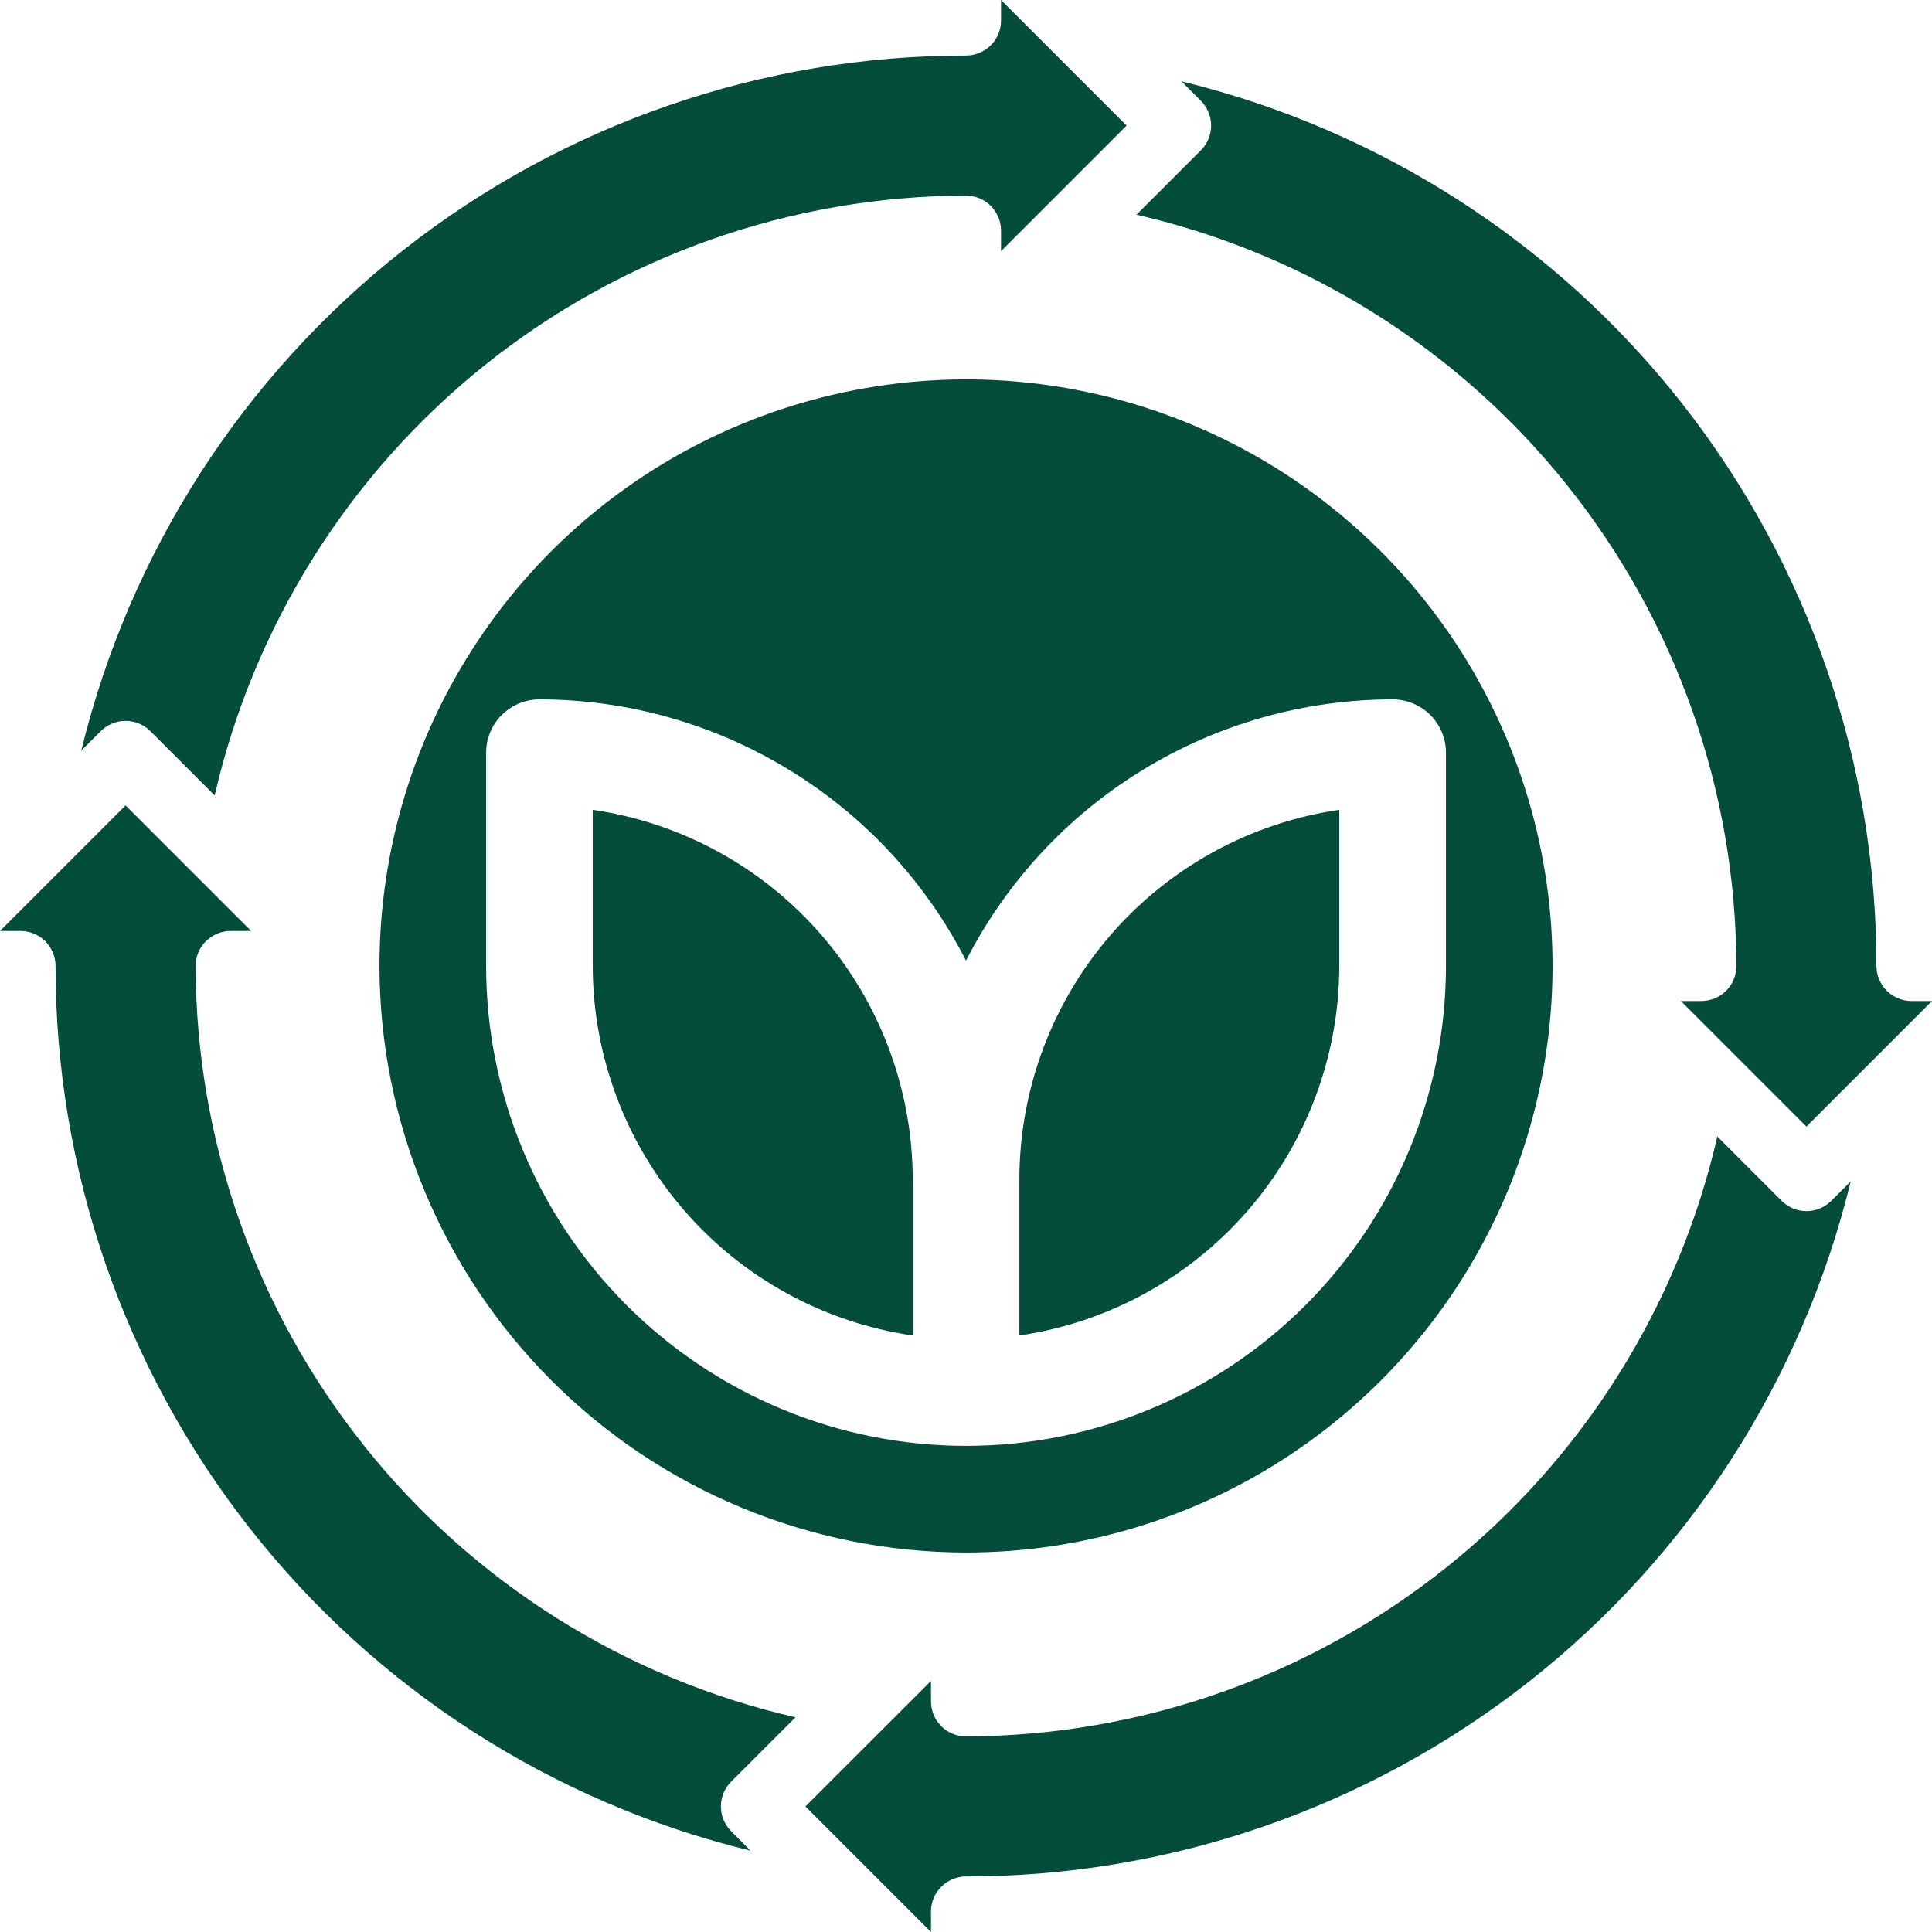 <svg width="24" height="24" viewBox="0 0 24 24" fill="none" xmlns="http://www.w3.org/2000/svg">
<g id="compost 1" clip-path="url(#clip0_2019_6179)">
<g id="Layer 32">
<path id="Vector" d="M14.118 2.667C16.232 3.152 18.119 4.339 19.472 6.033C20.825 7.728 21.565 9.831 21.57 12C21.57 12.115 21.524 12.226 21.443 12.307C21.361 12.389 21.25 12.435 21.135 12.435H20.88L22.44 13.995L24 12.435H23.745C23.63 12.435 23.519 12.389 23.438 12.307C23.356 12.226 23.31 12.115 23.31 12C23.311 9.465 22.46 7.004 20.894 5.011C19.328 3.018 17.139 1.609 14.676 1.01L14.918 1.252C14.999 1.334 15.045 1.444 15.045 1.56C15.045 1.675 14.999 1.786 14.918 1.867L14.118 2.667Z" fill="#044D3A"/>
<path id="Vector_2" d="M1.867 9.082L2.667 9.882C3.152 7.768 4.339 5.881 6.033 4.528C7.728 3.175 9.831 2.435 12 2.43C12.115 2.43 12.226 2.476 12.307 2.557C12.389 2.639 12.435 2.75 12.435 2.865V3.12L13.995 1.56L12.435 0V0.255C12.435 0.37 12.389 0.481 12.307 0.563C12.226 0.644 12.115 0.69 12 0.69C9.465 0.689 7.004 1.54 5.011 3.106C3.018 4.672 1.609 6.862 1.01 9.324L1.252 9.082C1.334 9.001 1.444 8.955 1.56 8.955C1.675 8.955 1.786 9.001 1.867 9.082Z" fill="#044D3A"/>
<path id="Vector_3" d="M9.882 21.333C7.768 20.848 5.881 19.661 4.528 17.966C3.175 16.272 2.435 14.169 2.43 12C2.43 11.885 2.476 11.774 2.557 11.693C2.639 11.611 2.75 11.565 2.865 11.565H3.12L1.56 10.005L0 11.565H0.255C0.37 11.565 0.481 11.611 0.563 11.693C0.644 11.774 0.69 11.885 0.69 12C0.689 14.535 1.54 16.996 3.106 18.989C4.672 20.982 6.862 22.391 9.324 22.99L9.082 22.748C9.001 22.666 8.955 22.556 8.955 22.44C8.955 22.325 9.001 22.214 9.082 22.133L9.882 21.333Z" fill="#044D3A"/>
<path id="Vector_4" d="M22.44 15.045C22.325 15.045 22.214 14.999 22.133 14.918L21.333 14.118C20.848 16.232 19.661 18.119 17.966 19.472C16.272 20.825 14.169 21.565 12 21.57C11.885 21.57 11.774 21.525 11.693 21.443C11.611 21.361 11.565 21.251 11.565 21.135V20.881L10.005 22.44L11.565 24V23.745C11.565 23.63 11.611 23.519 11.693 23.438C11.774 23.356 11.885 23.31 12 23.31C14.535 23.311 16.995 22.459 18.988 20.894C20.981 19.328 22.39 17.138 22.99 14.676L22.748 14.918C22.666 14.999 22.556 15.045 22.44 15.045Z" fill="#044D3A"/>
<g id="Group 8430">
<path id="Vector_5" d="M11.338 16.59V14.649C11.336 13.535 10.934 12.458 10.204 11.615C9.475 10.773 8.466 10.22 7.363 10.06V12C7.365 13.114 7.767 14.191 8.497 15.034C9.226 15.877 10.235 16.429 11.338 16.59Z" fill="#044D3A"/>
<path id="Vector_6" d="M16.637 12V10.06C15.534 10.22 14.526 10.773 13.796 11.615C13.067 12.458 12.665 13.535 12.663 14.649V16.59C13.766 16.429 14.774 15.877 15.504 15.034C16.234 14.191 16.636 13.114 16.637 12Z" fill="#044D3A"/>
<path id="Vector_7" d="M12 19.286C13.441 19.286 14.85 18.859 16.048 18.058C17.246 17.257 18.18 16.119 18.732 14.788C19.283 13.457 19.428 11.992 19.146 10.578C18.865 9.165 18.171 7.866 17.152 6.847C16.133 5.828 14.835 5.135 13.422 4.853C12.008 4.572 10.543 4.717 9.212 5.268C7.88 5.819 6.742 6.753 5.942 7.952C5.141 9.15 4.714 10.559 4.714 12C4.716 13.931 5.485 15.783 6.85 17.149C8.216 18.515 10.068 19.284 12 19.286ZM6.039 9.35C6.039 9.174 6.108 9.006 6.233 8.882C6.357 8.758 6.525 8.688 6.701 8.688C7.797 8.689 8.872 8.993 9.807 9.566C10.742 10.138 11.501 10.957 12 11.933C12.5 10.957 13.258 10.138 14.193 9.566C15.128 8.993 16.203 8.689 17.299 8.688C17.475 8.688 17.643 8.758 17.768 8.882C17.892 9.006 17.962 9.174 17.962 9.35V12C17.962 13.581 17.334 15.097 16.216 16.215C15.098 17.333 13.581 17.961 12 17.961C10.419 17.961 8.903 17.333 7.785 16.215C6.667 15.097 6.039 13.581 6.039 12V9.35Z" fill="#044D3A"/>
</g>
</g>
</g>
<defs>
<clipPath id="clip0_2019_6179">
<rect width="24" height="24" fill="white"/>
</clipPath>
</defs>
</svg>
